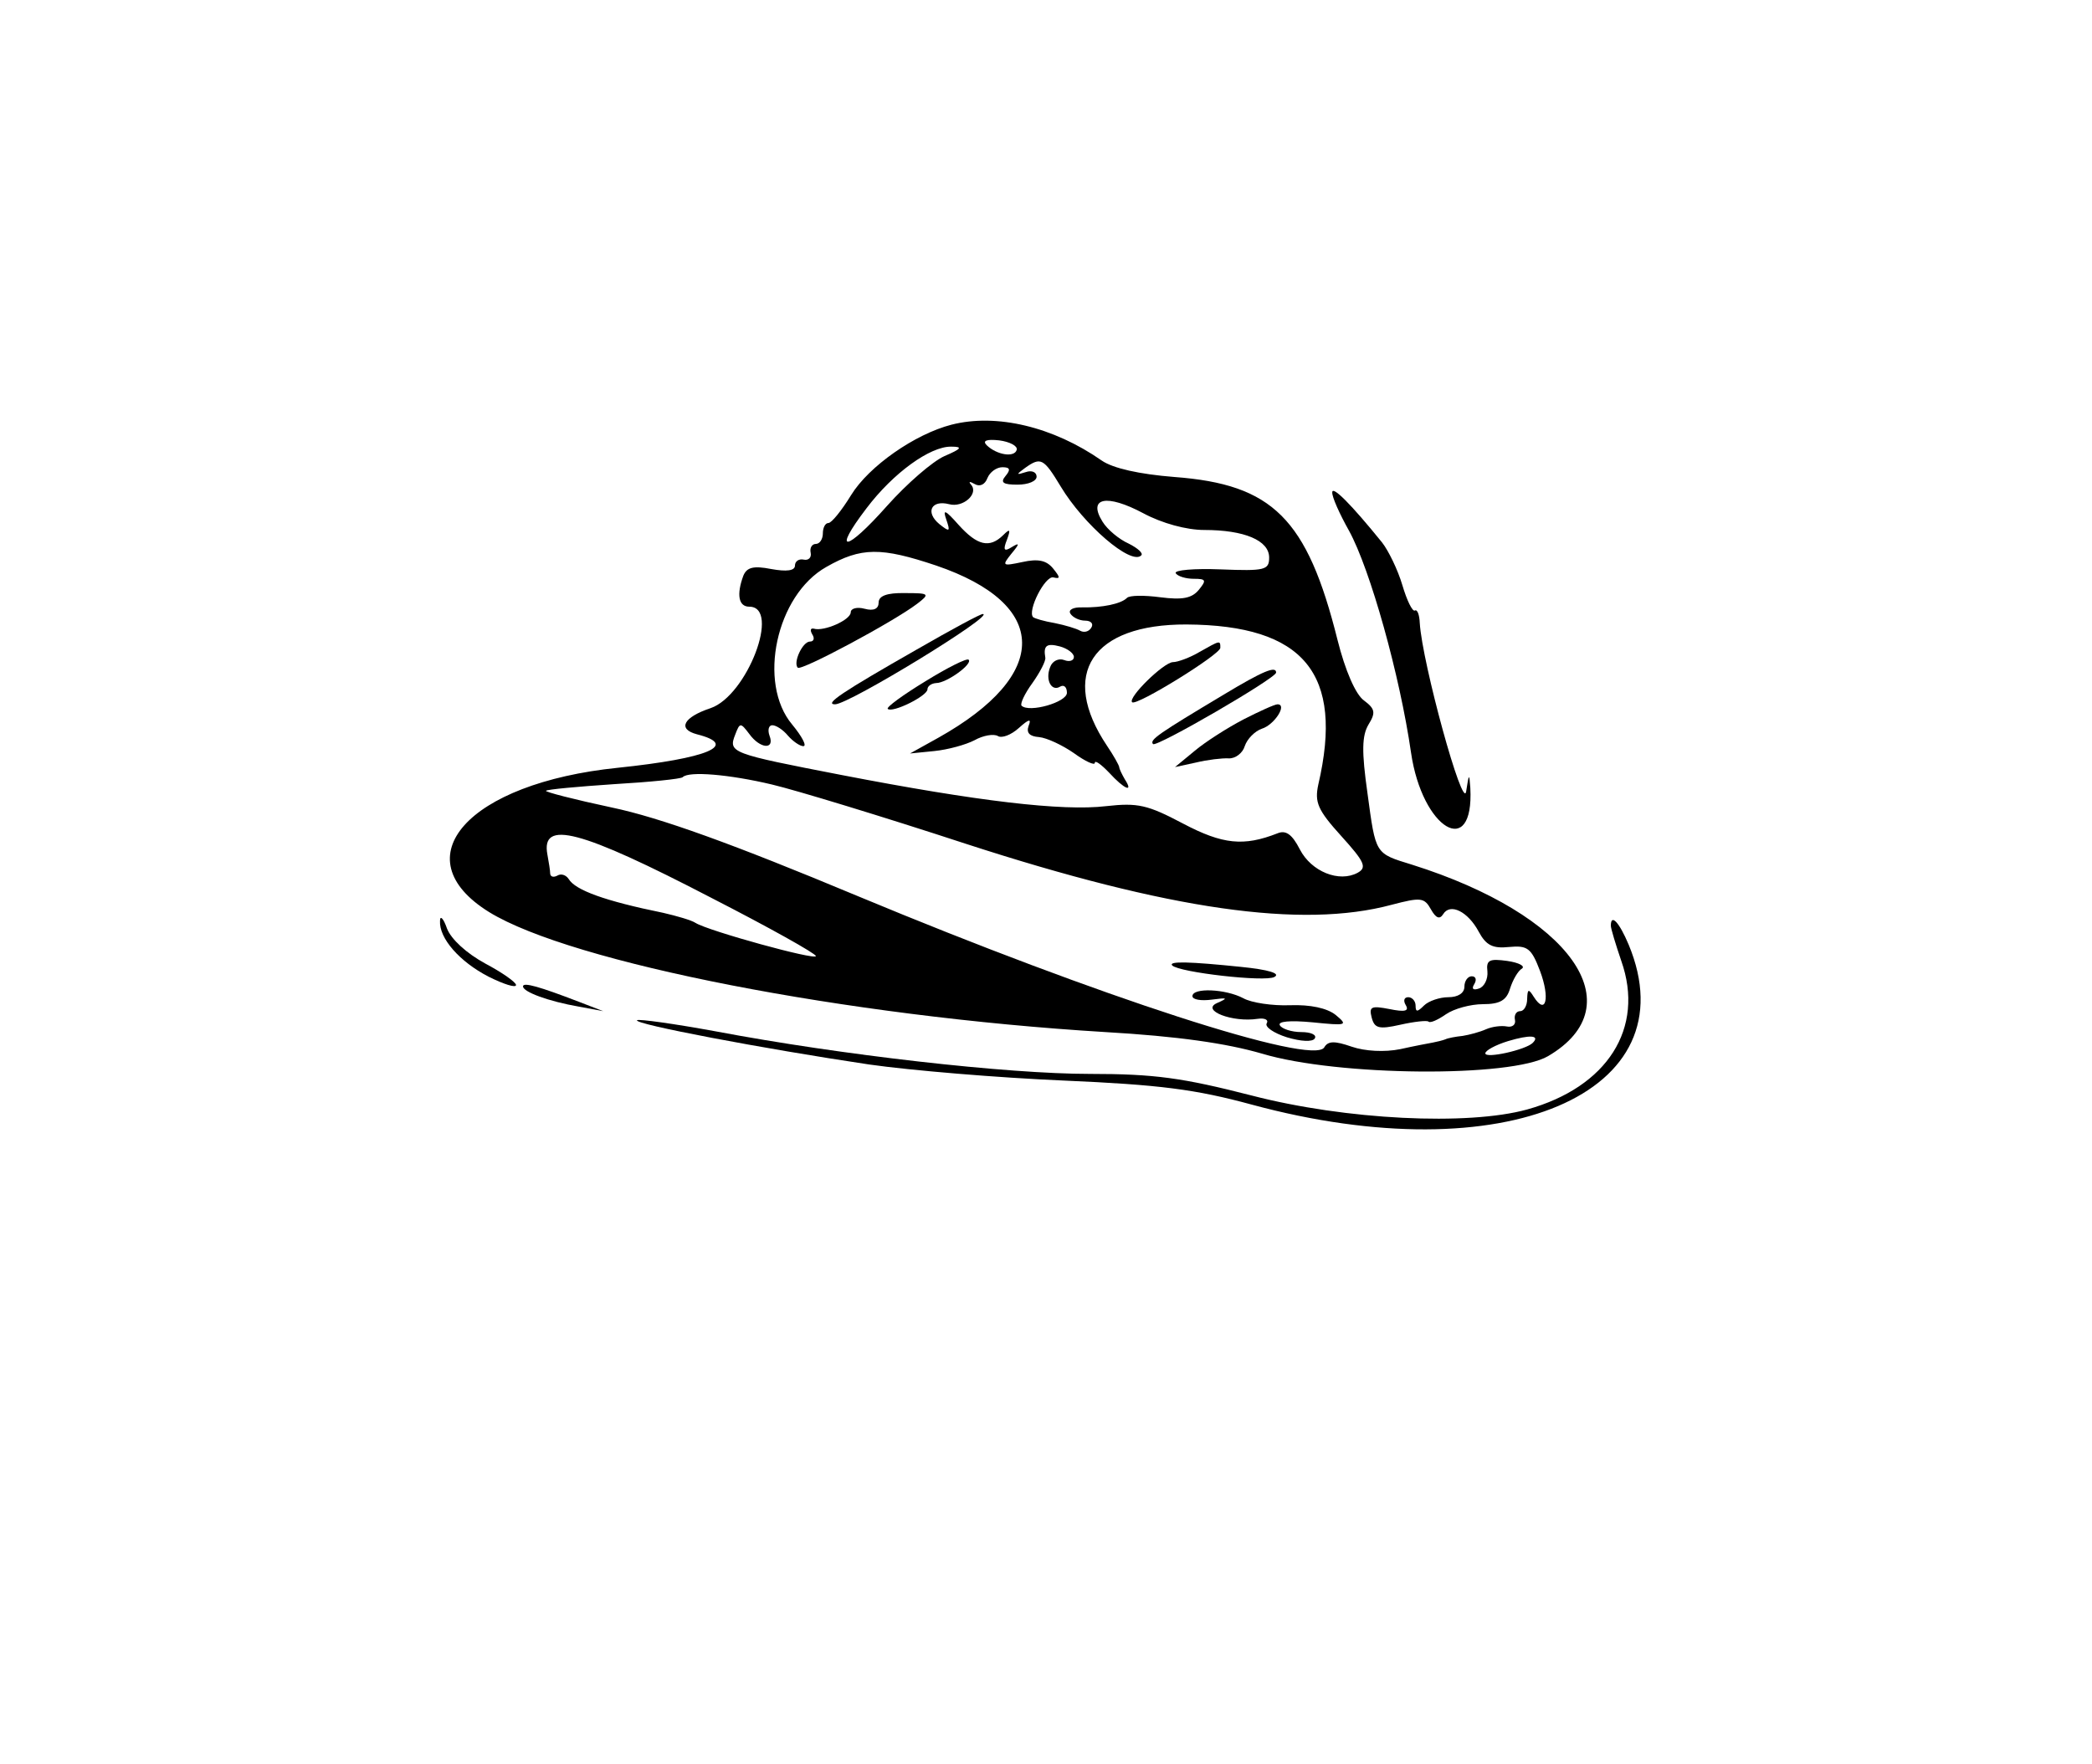 <?xml version="1.0" standalone="no"?>
<!DOCTYPE svg PUBLIC "-//W3C//DTD SVG 20010904//EN"
 "http://www.w3.org/TR/2001/REC-SVG-20010904/DTD/svg10.dtd">
<svg version="1.0" xmlns="http://www.w3.org/2000/svg"
 width="300pt" height="253pt" viewBox="0 0 300 253"
 preserveAspectRatio="xMidYMid meet">
<g transform="translate(0,253) scale(0.05,-0.05)"
fill="#000000" stroke="none">
<path d="M2729 3842 c-105 -27 -237 -119 -288 -202 -27 -44 -56 -80 -65 -80
-9 0 -16 -13 -16 -30 0 -16 -9 -30 -20 -30 -11 0 -18 -11 -15 -25 3 -14 -6
-23 -20 -20 -14 3 -25 -5 -25 -17 0 -15 -24 -18 -68 -10 -51 10 -70 5 -80 -19
-20 -54 -14 -89 17 -89 91 0 -6 -255 -111 -291 -78 -26 -96 -60 -39 -75 122
-31 32 -69 -227 -96 -430 -44 -621 -258 -369 -414 236 -145 1023 -299 1767
-344 207 -12 347 -32 450 -62 217 -65 715 -69 820 -7 249 146 64 406 -390 549
-107 33 -104 28 -128 205 -17 120 -16 165 3 197 21 34 19 45 -13 69 -24 17
-54 86 -76 174 -87 348 -186 446 -468 467 -101 8 -176 25 -208 47 -139 97
-302 136 -431 103z m187 -72 c-6 -23 -57 -15 -86 13 -13 13 -1 18 36 14 30 -4
53 -16 50 -27z m-207 -18 c-34 -15 -108 -79 -165 -143 -118 -133 -159 -138
-59 -7 77 102 183 178 243 177 34 0 30 -6 -19 -27z m333 -87 c66 -110 202
-227 231 -198 7 6 -10 21 -36 34 -27 12 -61 40 -75 63 -43 69 12 80 117 24 54
-29 124 -48 175 -48 115 0 186 -30 186 -79 0 -36 -12 -39 -139 -34 -76 3 -134
-2 -129 -11 6 -9 29 -16 52 -16 35 0 37 -4 14 -32 -20 -24 -47 -29 -110 -21
-45 6 -89 6 -96 -2 -17 -17 -71 -28 -128 -27 -26 1 -41 -7 -34 -18 7 -11 26
-20 42 -20 17 0 25 -9 18 -20 -7 -12 -21 -15 -32 -9 -10 6 -43 16 -73 22 -30
5 -57 13 -62 17 -17 18 34 119 58 114 21 -5 20 0 -1 26 -19 23 -43 28 -88 18
-57 -12 -59 -11 -32 23 25 30 25 34 2 20 -22 -14 -26 -9 -14 21 11 30 9 33
-11 13 -39 -38 -74 -30 -128 30 -38 43 -46 46 -35 15 12 -35 10 -37 -20 -13
-41 34 -23 70 28 57 40 -11 86 30 63 56 -8 9 -4 10 10 2 15 -9 30 -2 37 17 7
17 26 31 43 31 22 0 24 -7 9 -25 -16 -19 -7 -25 34 -25 31 0 55 10 55 23 0 13
-14 19 -31 13 -28 -9 -28 -7 -2 12 45 32 53 28 102 -53z m-357 -227 c326 -111
329 -313 6 -494 l-81 -45 70 7 c39 4 90 18 115 31 25 14 55 19 67 12 11 -7 38
3 60 23 29 26 37 28 28 6 -7 -20 3 -30 30 -32 22 -2 67 -23 100 -46 33 -24 60
-36 60 -28 0 9 18 -4 41 -28 44 -48 71 -59 45 -19 -8 14 -16 30 -16 35 -1 6
-16 33 -35 61 -138 206 -43 349 228 348 337 -2 452 -141 378 -459 -11 -51 -2
-73 66 -148 67 -74 74 -90 47 -105 -53 -29 -133 3 -166 67 -22 43 -40 56 -64
46 -97 -38 -157 -32 -271 28 -102 54 -130 60 -220 50 -126 -15 -370 14 -758
89 -320 62 -327 64 -306 117 13 34 15 34 40 1 31 -43 74 -46 58 -5 -6 17 -2
30 8 30 11 0 31 -13 45 -30 14 -16 34 -30 44 -30 11 0 -4 28 -32 62 -100 119
-46 371 98 452 100 57 157 57 315 4z m395 -262 c0 -11 -13 -15 -28 -9 -16 6
-34 -3 -40 -20 -15 -37 4 -72 29 -56 11 6 19 -2 19 -18 0 -27 -108 -58 -130
-37 -5 5 9 35 31 65 22 31 39 64 37 73 -6 35 4 42 42 32 22 -6 40 -20 40 -30z
m-866 -366 c68 -16 318 -92 556 -170 585 -190 964 -244 1221 -175 84 22 94 21
113 -13 14 -25 25 -30 35 -14 20 33 71 8 102 -50 21 -39 40 -49 87 -44 53 5
64 -3 89 -69 29 -77 17 -129 -18 -74 -15 24 -18 23 -19 -6 0 -19 -9 -35 -20
-35 -11 0 -18 -11 -15 -25 3 -14 -8 -22 -23 -19 -15 3 -42 0 -60 -8 -18 -8
-48 -16 -67 -19 -19 -2 -42 -6 -50 -10 -8 -3 -24 -7 -35 -9 -11 -2 -54 -10
-94 -19 -45 -9 -101 -6 -139 7 -49 17 -68 17 -79 -2 -33 -53 -642 144 -1338
434 -359 150 -567 225 -705 254 -108 23 -193 45 -189 48 3 4 91 12 195 19 103
6 192 15 197 20 17 18 134 8 256 -21z m-172 -326 c164 -84 298 -159 298 -166
0 -13 -308 72 -345 95 -12 8 -54 20 -93 29 -167 34 -252 65 -271 97 -8 12 -22
16 -32 10 -11 -6 -20 -4 -21 5 0 9 -4 33 -8 55 -19 101 93 72 472 -125z m2354
-415 c-20 -20 -136 -46 -136 -30 0 8 29 24 65 35 63 19 93 17 71 -5z"/>
<path d="M2520 3332 c0 -18 -14 -25 -40 -18 -22 6 -40 1 -40 -10 0 -22 -77
-56 -106 -47 -10 2 -11 -5 -4 -17 7 -11 4 -20 -7 -20 -21 0 -49 -60 -35 -75
10 -10 275 132 342 183 38 29 36 31 -35 31 -51 1 -75 -8 -75 -27z"/>
<path d="M2629 3197 c-214 -122 -266 -157 -234 -157 40 0 460 257 424 259 -6
1 -91 -45 -190 -102z"/>
<path d="M3440 3190 c-27 -16 -62 -29 -76 -29 -27 -1 -130 -102 -117 -115 12
-12 253 137 253 156 0 22 0 22 -60 -12z"/>
<path d="M2654 3106 c-64 -39 -112 -74 -108 -79 13 -13 114 37 114 56 0 9 11
17 25 18 30 0 106 55 93 67 -5 5 -61 -23 -124 -62z"/>
<path d="M3510 3068 c-187 -112 -214 -130 -203 -142 10 -10 353 189 353 205 0
20 -37 5 -150 -63z"/>
<path d="M3567 2997 c-46 -24 -109 -64 -140 -90 l-57 -47 60 13 c33 8 75 13
94 12 19 -1 40 15 46 35 7 21 29 43 49 50 36 11 74 70 45 70 -8 0 -52 -20 -97
-43z"/>
<path d="M4266 2274 c2 -22 -9 -44 -24 -49 -17 -6 -22 -1 -14 12 8 13 5 23 -7
23 -11 0 -21 -13 -21 -30 0 -18 -18 -30 -46 -30 -25 0 -57 -11 -70 -24 -19
-19 -24 -19 -24 0 0 13 -10 24 -21 24 -12 0 -15 -10 -7 -23 10 -17 -3 -20 -47
-11 -52 10 -59 7 -51 -24 8 -31 20 -35 82 -21 40 9 77 13 81 9 5 -5 27 5 50
21 23 16 71 29 106 29 49 0 68 11 78 45 8 25 23 51 34 57 10 7 -8 17 -42 22
-51 7 -61 3 -57 -30z"/>
<path d="M3362 2291 c21 -20 266 -48 293 -33 19 10 -16 21 -96 29 -146 15
-209 17 -197 4z"/>
<path d="M3420 2203 c0 -10 25 -14 55 -10 46 6 49 5 15 -10 -46 -21 45 -56
117 -45 21 3 32 -3 26 -13 -6 -10 20 -28 58 -40 40 -12 74 -14 80 -3 6 10 -11
18 -39 18 -27 0 -55 9 -61 19 -8 12 29 15 93 9 99 -10 103 -9 67 21 -25 20
-73 30 -131 28 -50 -2 -111 7 -134 20 -51 27 -146 31 -146 6z"/>
<path d="M3821 3648 c-1 -13 21 -62 48 -110 61 -111 146 -415 178 -637 32
-219 181 -308 170 -101 -3 43 -4 42 -12 -10 -9 -58 -126 369 -133 483 -1 24
-7 40 -14 36 -7 -4 -23 29 -36 73 -13 44 -40 99 -58 122 -89 110 -143 164
-143 144z"/>
<path d="M1262 2419 c-3 -50 56 -117 139 -160 44 -22 79 -33 79 -24 0 8 -40
36 -89 62 -53 29 -97 69 -109 100 -10 29 -20 39 -20 22z"/>
<path d="M4620 2405 c0 -8 14 -54 30 -101 68 -193 -40 -362 -270 -426 -170
-47 -520 -30 -790 40 -199 51 -279 62 -464 62 -238 0 -713 54 -1073 122 -120
22 -221 36 -226 32 -11 -11 364 -82 666 -127 119 -17 370 -38 557 -46 276 -12
378 -25 540 -69 724 -196 1259 32 1081 459 -27 64 -51 90 -51 54z"/>
<path d="M1500 2231 c0 -16 74 -43 160 -58 l70 -13 -70 27 c-112 43 -160 57
-160 44z"/>
</g>
</svg>
